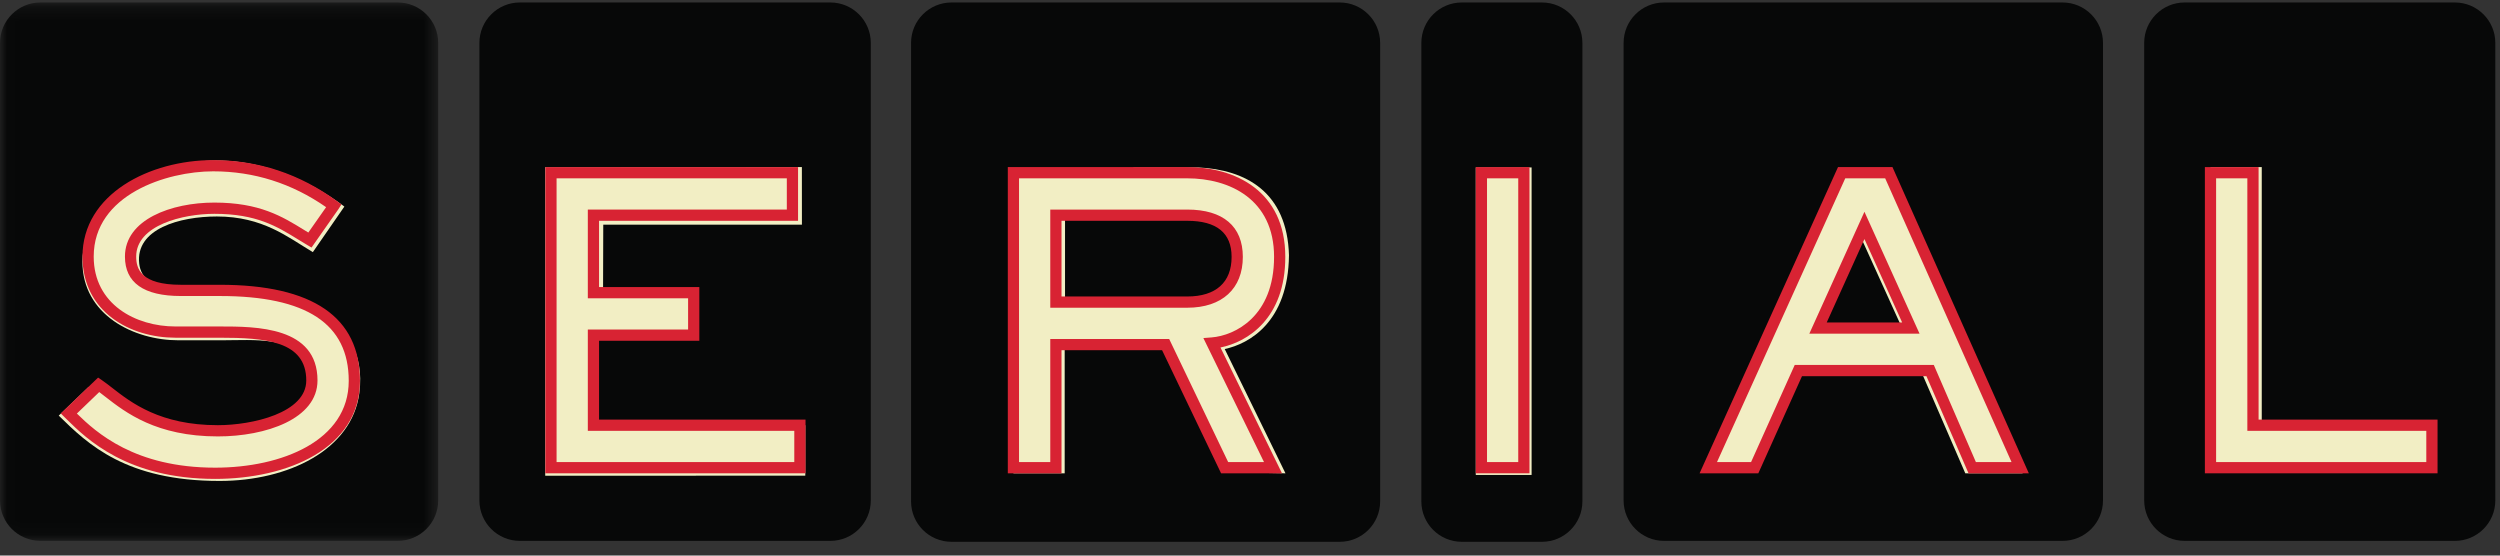 <?xml version="1.0" encoding="UTF-8"?>
<svg width="180px" height="40px" viewBox="0 0 180 40" version="1.1" xmlns="http://www.w3.org/2000/svg" xmlns:xlink="http://www.w3.org/1999/xlink">
    <rect x="0" y="0" width="180" height="40" fill="#333333" stroke="none"/>
    <!-- Generator: Sketch 51.2 (57519) - http://www.bohemiancoding.com/sketch -->
    <title>logo</title>
    <desc>Created with Sketch.</desc>
    <defs>
        <polygon id="path-1" points="0.024 0.178 31.551 0.178 31.551 38.942 0.024 38.942"></polygon>
    </defs>
    <g id="Symbols" stroke="none" stroke-width="1" fill="none" fill-rule="evenodd">
        <g id="logo/serial">
            <g id="logo">
                <g id="Group-3">
                    <mask id="mask-2" fill="white">
                        <use xlink:href="#path-1"></use>
                    </mask>
                    <g id="Clip-2"></g>
                    <path d="M31.551,36.03 C31.551,37.638 30.246,38.942 28.638,38.942 L2.912,38.942 C1.304,38.942 0,37.638 0,36.03 L0,3.091 C0,1.482 1.304,0.178 2.912,0.178 L28.638,0.178 C30.246,0.178 31.551,1.482 31.551,3.091 L31.551,36.03" id="Fill-1" fill="#070808" mask="url(#mask-2)"></path>
                </g>
                <path d="M62.697,36.03 C62.697,37.639 61.393,38.943 59.784,38.943 L37.429,38.943 C35.821,38.943 34.517,37.639 34.517,36.03 L34.517,3.091 C34.517,1.482 35.821,0.178 37.429,0.178 L59.784,0.178 C61.393,0.178 62.697,1.482 62.697,3.091 L62.697,36.03" id="Fill-4" fill="#070808"></path>
                <path d="M99.371,36.097 C99.371,37.706 98.067,39.01 96.459,39.01 L68.508,39.01 C66.9,39.01 65.596,37.706 65.596,36.097 L65.596,3.091 C65.596,1.482 66.9,0.178 68.508,0.178 L96.459,0.178 C98.067,0.178 99.371,1.482 99.371,3.091 L99.371,36.097" id="Fill-5" fill="#070808"></path>
                <path d="M113.933,36.097 C113.933,37.706 112.629,39.01 111.02,39.01 L105.249,39.01 C103.641,39.01 102.337,37.706 102.337,36.097 L102.337,3.091 C102.337,1.482 103.641,0.178 105.249,0.178 L111.02,0.178 C112.629,0.178 113.933,1.482 113.933,3.091 L113.933,36.097" id="Fill-6" fill="#070808"></path>
                <path d="M151.416,36.03 C151.416,37.639 150.112,38.943 148.504,38.943 L119.812,38.943 C118.203,38.943 116.899,37.639 116.899,36.03 L116.899,3.091 C116.899,1.482 118.203,0.178 119.812,0.178 L148.504,0.178 C150.112,0.178 151.416,1.482 151.416,3.091 L151.416,36.03" id="Fill-7" fill="#070808"></path>
                <path d="M179.663,36.03 C179.663,37.639 178.359,38.943 176.751,38.943 L157.295,38.943 C155.686,38.943 154.382,37.639 154.382,36.03 L154.382,3.091 C154.382,1.482 155.686,0.178 157.295,0.178 L176.751,0.178 C178.359,0.178 179.663,1.482 179.663,3.091 L179.663,36.03" id="Fill-8" fill="#070808"></path>
                <path d="M22.978,22.45 C21.981,21.812 20.754,21.411 19.406,21.18 C17.624,20.823 16.169,20.837 16.149,20.833 L13.346,20.833 C10.934,20.833 10.141,20.005 10.024,18.987 C9.733,16.472 12.949,15.587 15.611,15.587 C18.936,15.587 20.713,17.077 22.525,18.153 L24.794,14.873 C23.945,14.25 20.342,11.555 15.556,11.555 C11.648,11.555 5.933,14.333 5.933,18.836 C5.933,22.687 9.657,24.5 12.831,24.5 L16.003,24.5 C18.225,24.5 21.34,24.163 22.32,26.385 C22.406,26.684 22.455,27.018 22.455,27.393 C22.455,29.999 18.547,31.018 15.687,31.018 C10.59,31.018 8.523,28.668 7.107,27.705 L6.698,28.098 C6.593,28.016 6.488,27.935 6.383,27.856 L4.23,29.924 C6.337,31.998 9.084,34.628 15.809,34.628 C20.755,34.628 25.338,32.391 25.871,28.307 C26.262,25.315 24.842,23.525 22.978,22.45" id="Fill-9" fill="#F2EEC4"></path>
                <path d="M5.535,29.776 C6.92,31.132 9.702,33.672 15.489,33.672 C20.277,33.672 25.109,31.739 25.109,27.422 C25.109,23.311 22.073,21.313 15.829,21.313 L13.026,21.313 C10.352,21.313 8.996,20.358 8.996,18.473 C8.996,15.802 12.333,14.586 15.432,14.586 C18.694,14.586 20.321,15.587 21.893,16.555 C21.995,16.618 22.097,16.68 22.199,16.743 L23.48,14.916 C21.016,13.2 18.287,12.336 15.347,12.336 C12.022,12.336 6.747,14.002 6.747,18.473 C6.747,21.93 9.796,23.506 12.629,23.506 L15.8,23.506 C18.441,23.506 22.86,23.506 22.86,27.393 C22.86,30.162 19.141,31.422 15.687,31.422 C11.254,31.422 9.047,29.704 7.585,28.568 C7.427,28.444 7.282,28.331 7.145,28.229 L5.535,29.776 Z M15.489,34.481 C9.158,34.481 6.228,31.594 4.82,30.207 L4.374,29.769 L7.063,27.186 L7.335,27.37 C7.568,27.529 7.818,27.724 8.082,27.929 C9.456,28.998 11.532,30.613 15.687,30.613 C18.148,30.613 22.051,29.739 22.051,27.393 C22.051,24.55 19.094,24.315 15.8,24.315 L12.629,24.315 C9.407,24.315 5.938,22.486 5.938,18.473 C5.938,13.962 10.786,11.527 15.347,11.527 C18.591,11.527 21.591,12.522 24.264,14.482 L24.583,14.716 L24.372,15.052 L22.43,17.823 L22.107,17.632 C21.892,17.504 21.68,17.374 21.469,17.244 C19.924,16.293 18.465,15.395 15.432,15.395 C13.17,15.395 9.805,16.215 9.805,18.473 C9.805,19.345 10.139,20.504 13.026,20.504 L15.829,20.504 C22.523,20.504 25.918,22.832 25.918,27.422 C25.918,32.298 20.68,34.481 15.489,34.481 Z" id="Fill-10" fill="#D82333"></path>
                <polyline id="Fill-11" fill="#F2EEC4" points="57.735 12.029 57.738 16.177 43.435 16.177 43.42 21.072 49.948 21.072 49.948 24.131 42.727 24.131 42.727 30.615 57.981 30.615 57.981 34.247 39.256 34.255 39.256 12.039 57.735 12.029"></polyline>
                <path d="M40.073,33.269 L57.189,33.269 L57.189,31.02 L42.323,31.02 L42.323,23.726 L49.543,23.726 L49.543,21.477 L42.323,21.477 L42.323,15.089 L56.651,15.089 L56.651,12.84 L40.073,12.84 L40.073,33.269 Z M57.998,34.078 L39.264,34.078 L39.264,12.031 L57.46,12.031 L57.46,15.898 L43.132,15.898 L43.132,20.668 L50.352,20.668 L50.352,24.535 L43.132,24.535 L43.132,30.211 L57.998,30.211 L57.998,34.078 Z" id="Fill-12" fill="#D82333"></path>
                <path d="M76.682,21.752 L76.682,15.494 L85.483,15.494 C87.239,15.494 89.079,16.088 89.079,18.495 C89.079,20.282 88.104,21.411 86.359,21.685 C86.328,21.685 86.298,21.688 86.267,21.688 L81.571,21.688 L81.57,21.752 L76.682,21.752 Z M92.806,18.381 C92.68,13.83 89.697,12.212 86.267,12.056 L81.596,12.056 L81.595,12.435 L72.966,12.435 L72.966,34.078 L76.657,34.078 L76.657,24.81 L81.562,24.81 L81.562,24.85 L83.944,24.85 L88.173,33.674 L88.799,33.674 L88.957,34.014 L92.554,34.08 L88.18,25.131 C89.949,24.751 92.756,23.184 92.806,18.381 Z" id="Fill-13" fill="#F2EEC4"></path>
                <path d="M76.429,21.347 L85.483,21.347 C87.541,21.347 88.675,20.334 88.675,18.495 C88.675,16.772 87.601,15.898 85.483,15.898 L76.429,15.898 L76.429,21.347 Z M85.483,22.156 L75.62,22.156 L75.62,15.089 L85.483,15.089 C88.063,15.089 89.484,16.299 89.484,18.495 C89.484,20.787 87.988,22.156 85.483,22.156 Z M88.428,33.269 L91.008,33.269 L86.642,24.34 L87.235,24.294 C88.905,24.161 91.733,22.791 91.733,18.495 C91.733,14.326 88.504,12.84 85.483,12.84 L73.371,12.84 L73.371,33.269 L75.62,33.269 L75.62,24.406 L84.18,24.406 L88.428,33.269 Z M92.304,34.078 L87.918,34.078 L83.67,25.215 L76.429,25.215 L76.429,34.078 L72.562,34.078 L72.562,12.031 L85.483,12.031 C88.895,12.031 92.542,13.729 92.542,18.495 C92.542,22.926 89.832,24.626 87.874,25.019 L92.304,34.078 Z" id="Fill-14" fill="#D82333"></path>
                <polygon id="Fill-15" fill="#F2EEC4" points="106.256 34.196 110.275 34.196 110.275 12.056 106.256 12.056"></polygon>
                <path d="M107.065,33.269 L109.314,33.269 L109.314,12.84 L107.065,12.84 L107.065,33.269 Z M106.256,34.078 L110.123,34.078 L110.123,12.031 L106.256,12.031 L106.256,34.078 Z" id="Fill-16" fill="#D82333"></path>
                <path d="M133.9,16.902 L130.898,23.621 L136.949,23.621 L133.9,16.902 Z M145.63,34.078 L141.501,34.078 L138.295,26.679 L129.482,26.679 L126.339,33.674 L122.997,33.674 L132.597,12.435 L135.995,12.435 L145.63,34.078 Z" id="Fill-17" fill="#F2EEC4"></path>
                <path d="M131.525,23.216 L136.954,23.216 L134.24,17.212 L131.525,23.216 Z M138.208,24.025 L130.271,24.025 L134.24,15.248 L138.208,24.025 Z M142.264,33.269 L144.83,33.269 L135.733,12.84 L132.858,12.84 L123.624,33.269 L126.077,33.269 L129.221,26.275 L139.234,26.275 L142.264,33.269 Z M146.076,34.078 L141.733,34.078 L138.703,27.084 L129.744,27.084 L126.6,34.078 L122.37,34.078 L132.336,12.031 L136.258,12.031 L146.076,34.078 Z" id="Fill-18" fill="#D82333"></path>
                <polyline id="Fill-19" fill="#F2EEC4" points="159.156 12.031 162.846 12.031 162.846 30.615 175.098 30.615 175.098 33.674 159.156 33.674 159.156 12.031"></polyline>
                <path d="M159.56,33.269 L174.694,33.269 L174.694,31.02 L161.809,31.02 L161.809,12.84 L159.56,12.84 L159.56,33.269 Z M175.503,34.078 L158.751,34.078 L158.751,12.031 L162.618,12.031 L162.618,30.211 L175.503,30.211 L175.503,34.078 Z" id="Fill-20" fill="#D82333"></path>
            </g>
        </g>
    </g>
</svg>